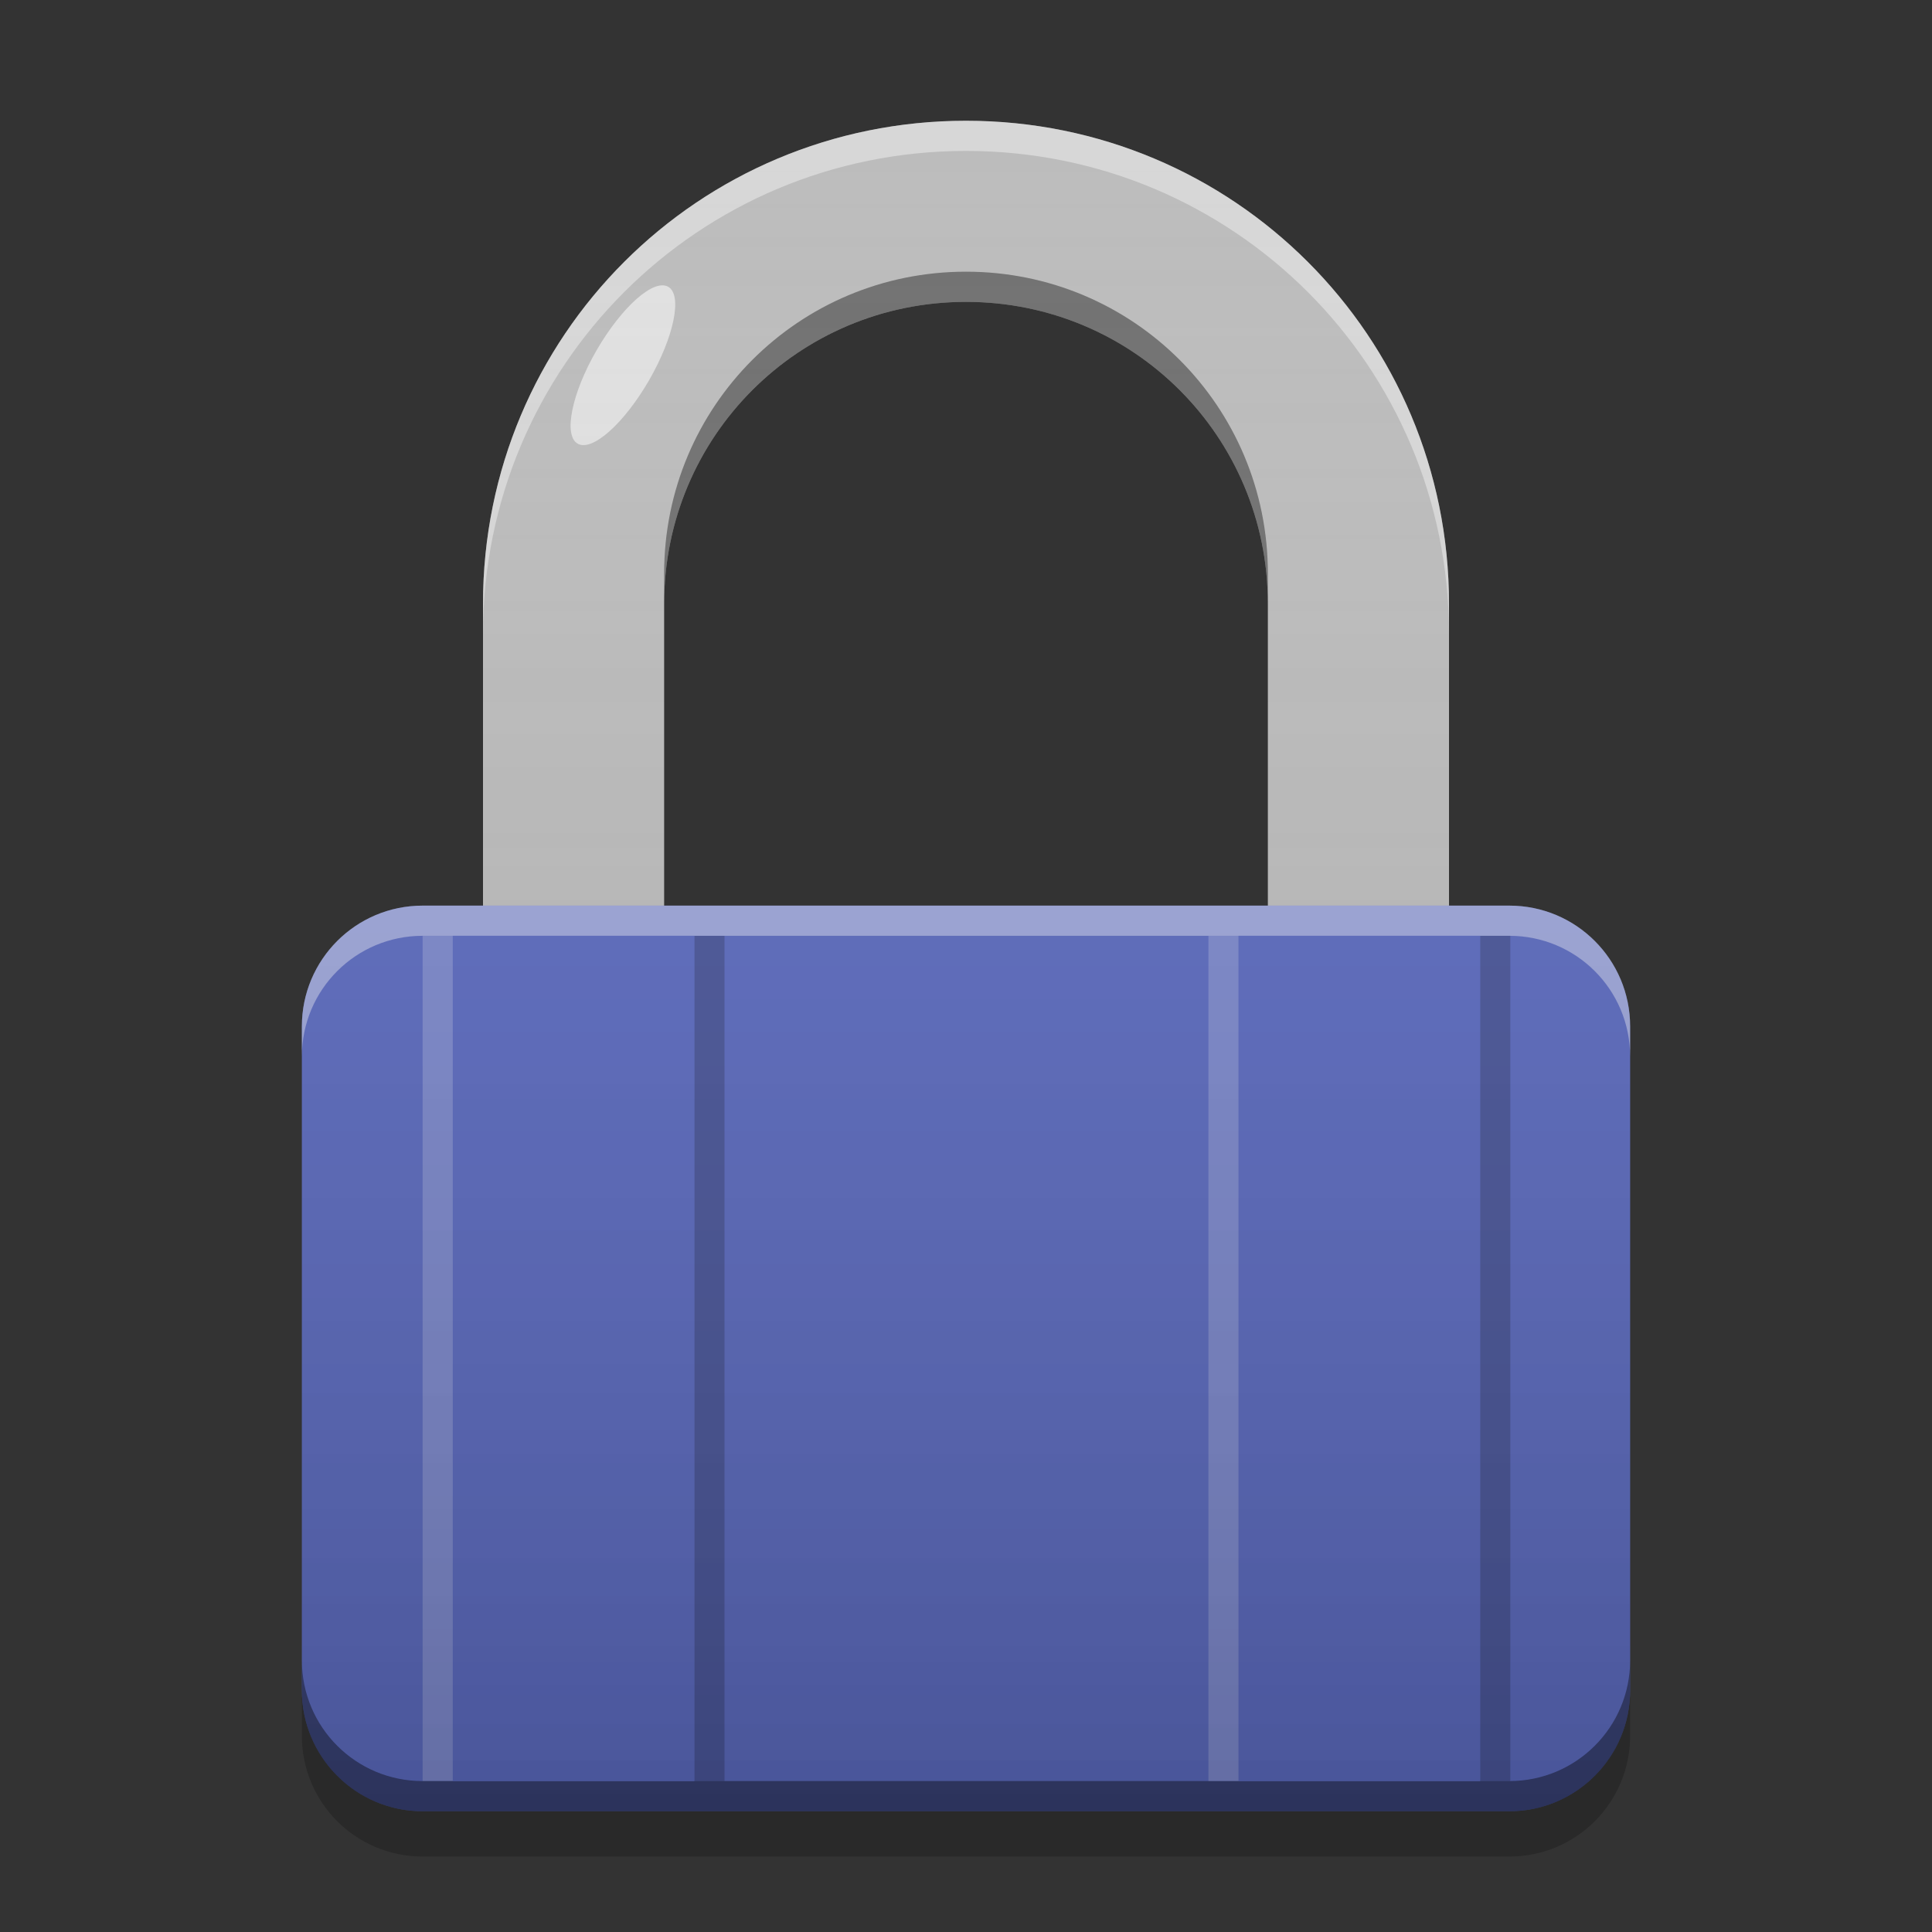 
<svg xmlns="http://www.w3.org/2000/svg" xmlns:xlink="http://www.w3.org/1999/xlink" width="48" height="48" viewBox="0 0 48 48" version="1.1">
<rect x="0" y="0" width="48" height="48" fill="#333333" stroke="none"/>
<defs>
<linearGradient id="linear0" gradientUnits="userSpaceOnUse" x1="32" y1="60" x2="32" y2="4" gradientTransform="matrix(0.75,0,0,0.75,-0,0)">
<stop offset="0" style="stop-color:rgb(0%,0%,0%);stop-opacity:0.2;"/>
<stop offset="1" style="stop-color:rgb(100%,100%,100%);stop-opacity:0;"/>
</linearGradient>
</defs>
<g id="surface1">
<path style=" stroke:none;fill-rule:nonzero;fill:rgb(74.118%,74.118%,74.118%);fill-opacity:0.996;" d="M 24 3 C 17.352 3 12 8.352 12 15 L 12 24 L 16.5 24 L 16.5 15 C 16.5 10.844 19.844 7.5 24 7.5 C 28.156 7.5 31.5 10.844 31.5 15 L 31.5 24 L 36 24 L 36 15 C 36 8.352 30.648 3 24 3 Z M 24 3 "/>
<path style=" stroke:none;fill-rule:nonzero;fill:rgb(36.078%,41.961%,75.294%);fill-opacity:0.996;" d="M 10.5 22.5 L 37.5 22.5 C 39.156 22.5 40.5 23.844 40.5 25.5 L 40.5 42 C 40.5 43.656 39.156 45 37.5 45 L 10.5 45 C 8.844 45 7.5 43.656 7.5 42 L 7.5 25.5 C 7.5 23.844 8.844 22.5 10.5 22.5 Z M 10.5 22.5 "/>
<path style=" stroke:none;fill-rule:nonzero;fill:rgb(0%,0%,0%);fill-opacity:0.2;" d="M 17.25 23.25 L 18 23.25 L 18 44.25 L 17.25 44.25 Z M 17.25 23.25 "/>
<path style=" stroke:none;fill-rule:nonzero;fill:rgb(100%,100%,100%);fill-opacity:0.4;" d="M 24 3 C 17.352 3 12 8.352 12 15 L 12 15.75 C 12 9.102 17.352 3.75 24 3.75 C 30.648 3.75 36 9.102 36 15.75 L 36 15 C 36 8.352 30.648 3 24 3 Z M 24 3 "/>
<path style=" stroke:none;fill-rule:nonzero;fill:rgb(0%,0%,0%);fill-opacity:0.4;" d="M 24 6.75 C 19.844 6.75 16.5 10.094 16.5 14.25 L 16.5 15 C 16.5 10.844 19.844 7.5 24 7.5 C 28.156 7.5 31.5 10.844 31.5 15 L 31.5 14.25 C 31.5 10.094 28.156 6.75 24 6.75 Z M 24 6.75 "/>
<path style=" stroke:none;fill-rule:nonzero;fill:rgb(99.608%,99.608%,99.608%);fill-opacity:0.2;" d="M 10.5 23.25 L 11.25 23.25 L 11.25 44.25 L 10.5 44.25 Z M 10.5 23.25 "/>
<path style=" stroke:none;fill-rule:nonzero;fill:rgb(100%,100%,100%);fill-opacity:0.4;" d="M 10.5 22.5 C 8.84 22.5 7.5 23.84 7.5 25.5 L 7.5 26.25 C 7.5 24.59 8.84 23.25 10.5 23.25 L 37.5 23.25 C 39.16 23.25 40.5 24.59 40.5 26.25 L 40.5 25.5 C 40.5 23.84 39.16 22.5 37.5 22.5 Z M 10.5 22.5 "/>
<path style=" stroke:none;fill-rule:nonzero;fill:rgb(0.392%,0.392%,0.392%);fill-opacity:0.4;" d="M 10.5 45 C 8.84 45 7.5 43.66 7.5 42 L 7.5 41.25 C 7.5 42.91 8.84 44.25 10.5 44.25 L 37.5 44.25 C 39.16 44.25 40.5 42.91 40.5 41.25 L 40.5 42 C 40.5 43.66 39.16 45 37.5 45 Z M 10.5 45 "/>
<path style=" stroke:none;fill-rule:nonzero;fill:rgb(0%,0%,0%);fill-opacity:0.2;" d="M 7.5 42 L 7.5 43.125 C 7.5 44.785 8.84 46.125 10.5 46.125 L 37.5 46.125 C 39.16 46.125 40.5 44.785 40.5 43.125 L 40.5 42 C 40.5 43.66 39.16 45 37.5 45 L 10.5 45 C 8.84 45 7.5 43.66 7.5 42 Z M 7.5 42 "/>
<path style=" stroke:none;fill-rule:nonzero;fill:rgb(87.843%,87.843%,87.843%);fill-opacity:1;" d="M 16.602 7.125 C 16.961 7.332 16.746 8.371 16.125 9.449 C 15.504 10.523 14.711 11.23 14.352 11.023 C 13.992 10.816 14.203 9.773 14.824 8.699 C 15.449 7.621 16.242 6.918 16.602 7.125 Z M 16.602 7.125 "/>
<path style=" stroke:none;fill-rule:nonzero;fill:rgb(0%,0%,0%);fill-opacity:0.2;" d="M 36.773 23.25 L 37.523 23.25 L 37.523 44.25 L 36.773 44.25 Z M 36.773 23.25 "/>
<path style=" stroke:none;fill-rule:nonzero;fill:rgb(99.608%,99.608%,99.608%);fill-opacity:0.2;" d="M 30.023 23.25 L 30.773 23.25 L 30.773 44.25 L 30.023 44.25 Z M 30.023 23.25 "/>
<path style=" stroke:none;fill-rule:nonzero;fill:rgb(36.078%,41.961%,75.294%);fill-opacity:0.996;" d="M 11.25 23.25 L 17.25 23.25 L 17.25 44.25 L 11.25 44.25 Z M 11.25 23.25 "/>
<path style=" stroke:none;fill-rule:nonzero;fill:rgb(36.078%,41.961%,75.294%);fill-opacity:0.996;" d="M 30.773 23.25 L 36.773 23.25 L 36.773 44.25 L 30.773 44.25 Z M 30.773 23.25 "/>
<path style=" stroke:none;fill-rule:nonzero;fill:url(#linear0);" d="M 24 3 C 17.352 3 12 8.352 12 15 L 12 22.5 L 10.5 22.5 C 8.84 22.5 7.5 23.84 7.5 25.5 L 7.5 42 C 7.5 43.66 8.84 45 10.5 45 L 37.5 45 C 39.16 45 40.5 43.66 40.5 42 L 40.5 25.5 C 40.5 23.84 39.16 22.5 37.5 22.5 L 36 22.5 L 36 15 C 36 8.352 30.648 3 24 3 Z M 24 7.5 C 28.156 7.5 31.5 10.844 31.5 15 L 31.5 22.5 L 16.5 22.5 L 16.5 15 C 16.5 10.844 19.844 7.5 24 7.5 Z M 24 7.5 "/>
</g>
</svg>
